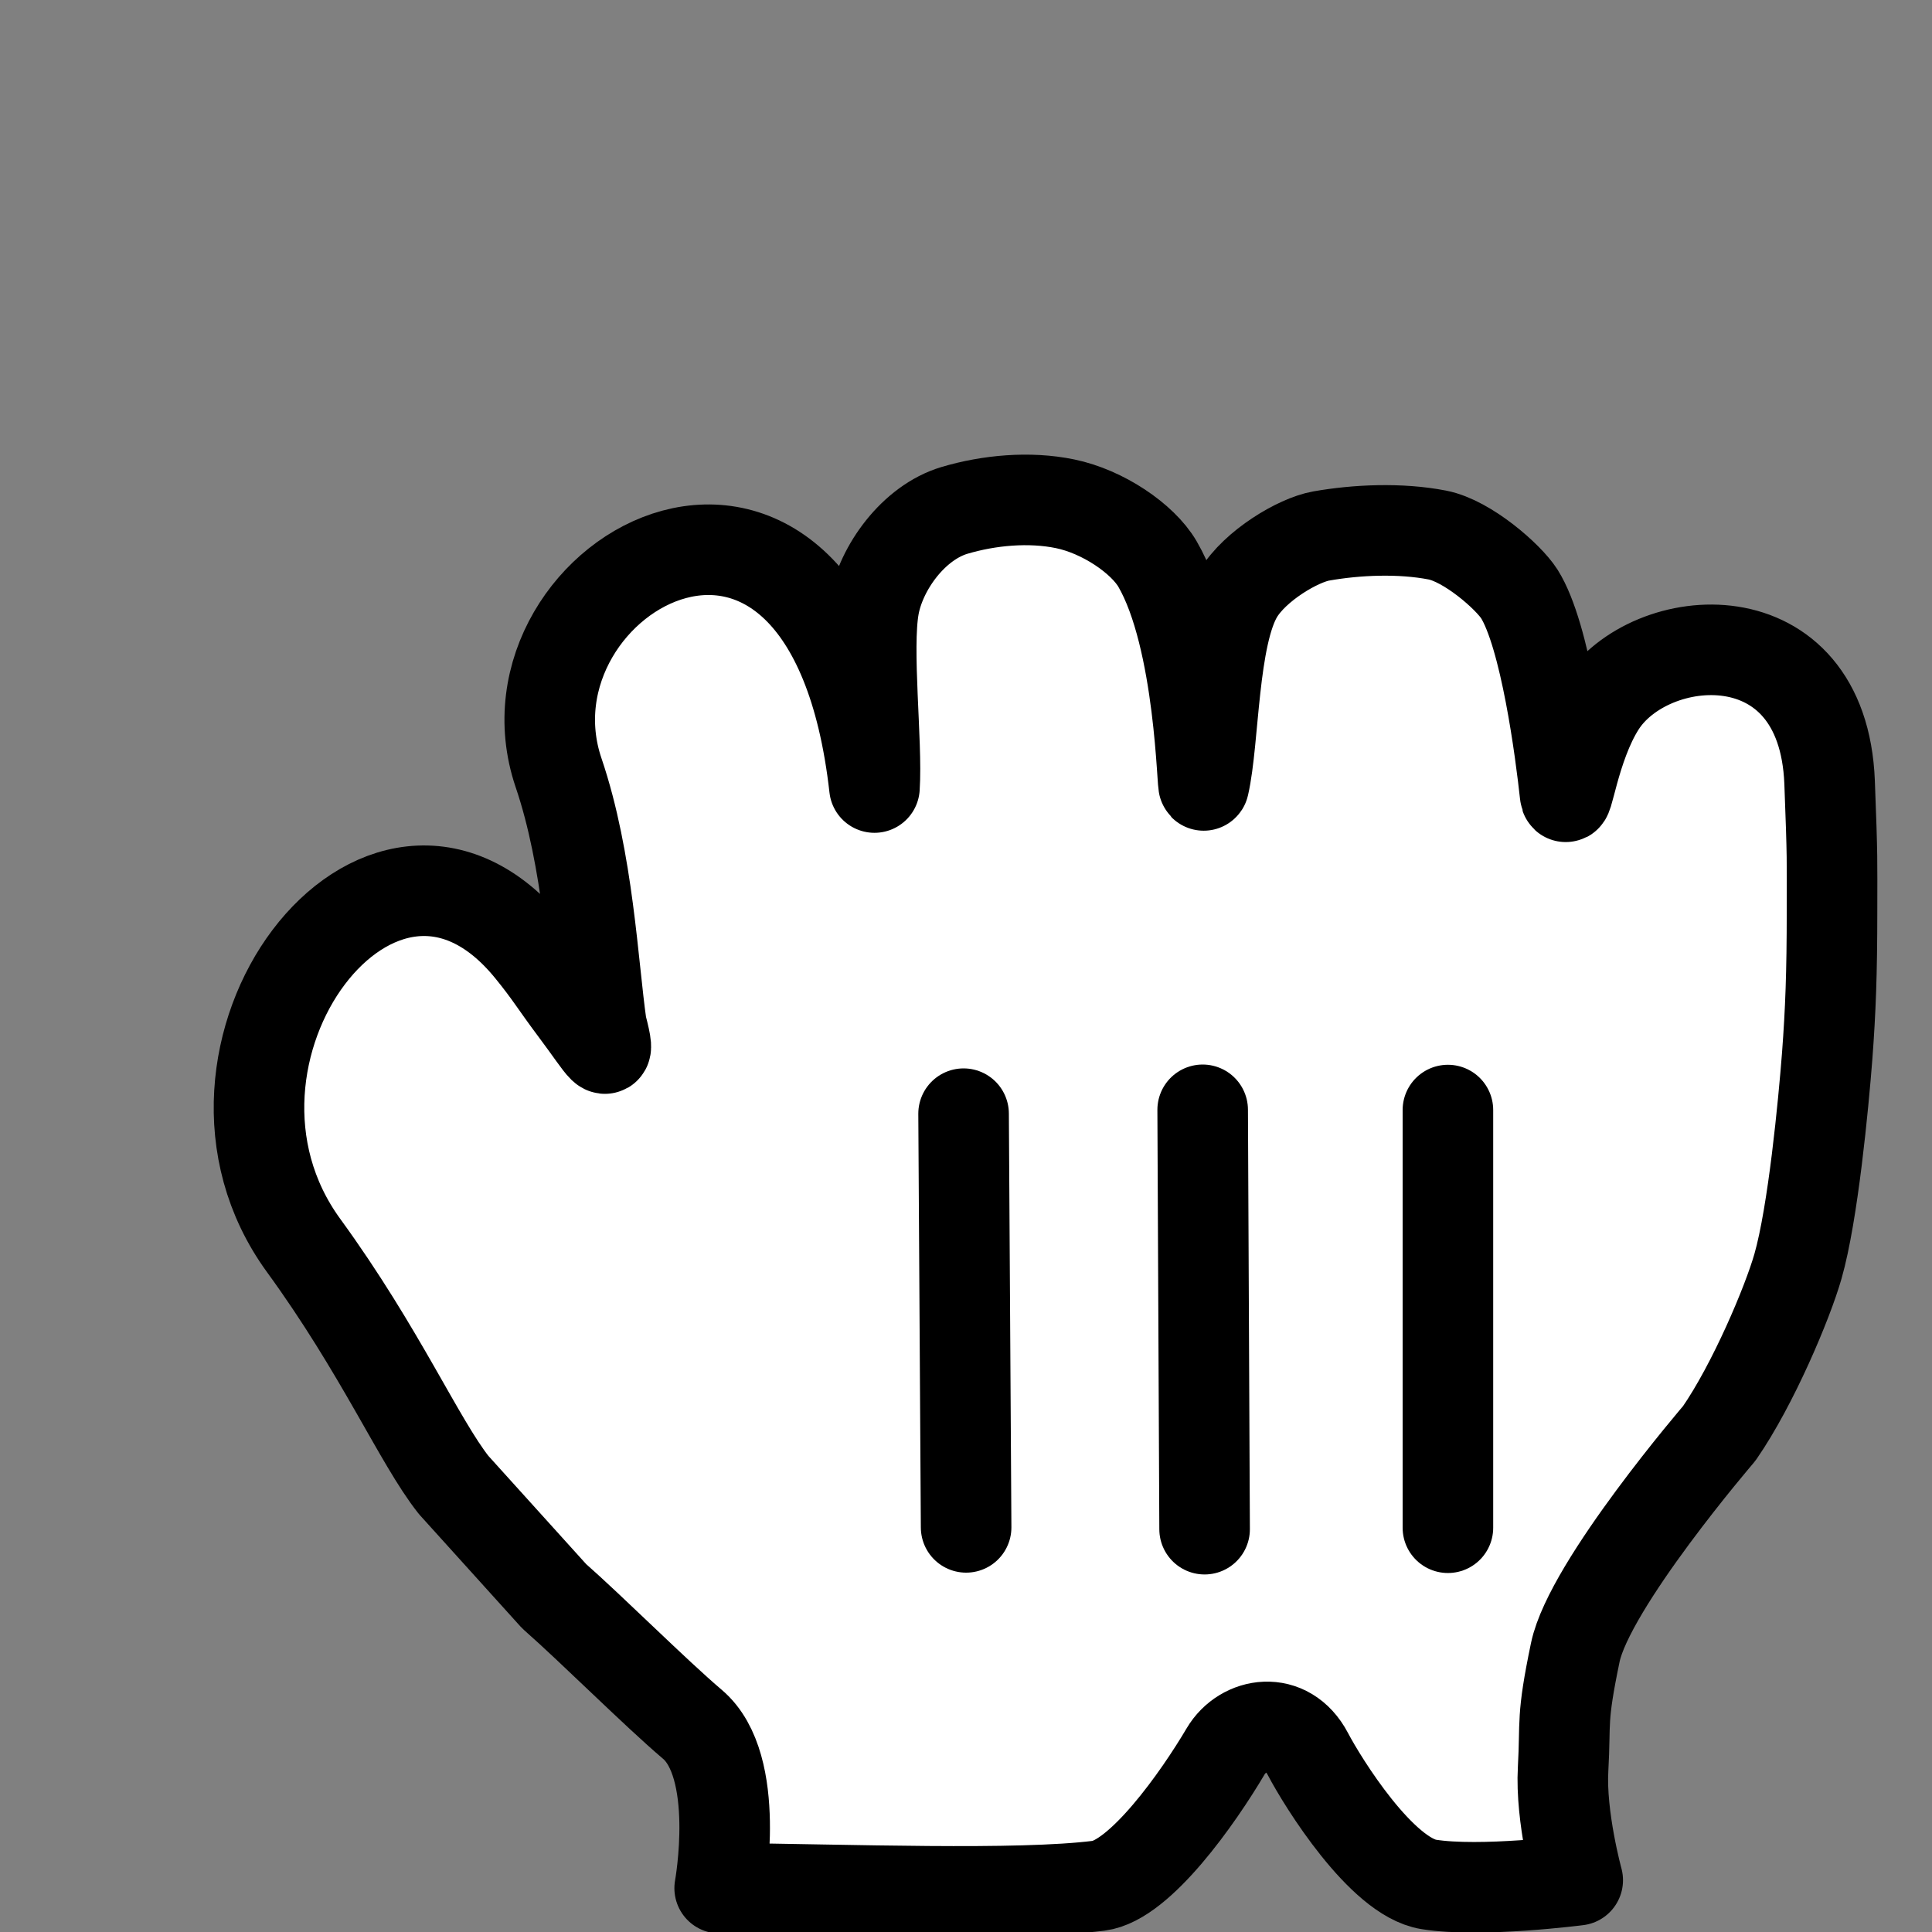 <?xml version="1.0" encoding="utf-8"?>
<svg width="16px" height="16px" viewBox="0 0 16 16" version="1.1" style="fill-rule:evenodd;clip-rule:evenodd;stroke-linecap:round;stroke-linejoin:round;" xmlns="http://www.w3.org/2000/svg">
  <rect x="0" y="0" width="16" height="16" fill="#808080" stroke="none"/>
  <g id="Layer-1" transform="matrix(1, 0, 0, 1, -7.575, -8.082)">
    <path d="M 11.332 20.38 C 11.048 20.021 10.726 19.271 10.089 18.396 C 8.941 16.819 10.725 14.424 11.965 15.944 C 12.126 16.141 12.168 16.221 12.342 16.453 C 12.572 16.76 12.644 16.912 12.556 16.574 C 12.485 16.078 12.448 15.209 12.201 14.482 C 11.643 12.839 14.441 11.26 14.817 14.604 C 14.841 14.235 14.749 13.458 14.813 13.104 C 14.871 12.783 15.141 12.41 15.479 12.309 C 15.765 12.224 16.099 12.193 16.395 12.254 C 16.708 12.318 17.038 12.542 17.161 12.753 C 17.523 13.377 17.53 14.652 17.545 14.584 C 17.631 14.208 17.616 13.355 17.829 13 C 17.969 12.766 18.325 12.555 18.516 12.521 C 18.81 12.469 19.171 12.453 19.479 12.513 C 19.729 12.562 20.066 12.858 20.157 13 C 20.374 13.344 20.499 14.317 20.536 14.658 C 20.551 14.799 20.609 14.266 20.829 13.922 C 21.235 13.283 22.672 13.159 22.727 14.561 C 22.752 15.215 22.747 15.185 22.747 15.625 C 22.747 16.142 22.735 16.453 22.707 16.827 C 22.676 17.227 22.59 18.131 22.465 18.569 C 22.379 18.87 22.094 19.547 21.813 19.953 C 21.813 19.953 20.739 21.203 20.621 21.766 C 20.504 22.328 20.542 22.332 20.52 22.731 C 20.497 23.129 20.641 23.653 20.641 23.653 C 20.641 23.653 19.839 23.757 19.407 23.688 C 19.016 23.625 18.532 22.847 18.407 22.609 C 18.235 22.281 17.868 22.344 17.725 22.586 C 17.499 22.969 17.016 23.656 16.674 23.699 C 16.005 23.783 14.62 23.73 13.535 23.719 C 13.535 23.719 13.72 22.708 13.308 22.361 C 13.003 22.102 12.478 21.577 12.164 21.301 L 11.332 20.38 Z" style="fill:white;fill-rule:nonzero;stroke-width:0.75px;stroke:black;"/>
    <path d="M19.566,20.734L19.566,17.275" style="fill:none;stroke-width:0.75px;stroke-linejoin:miter;stroke:black;"/>
    <path d="M17.551,20.746L17.535,17.273" style="fill:none;stroke-width:0.75px;stroke-linejoin:miter;stroke:black;"/>
    <path d="M15.555,17.305L15.576,20.731" style="fill:none;stroke-width:0.75px;stroke-linejoin:miter;stroke:black;"/>
  </g>
</svg>